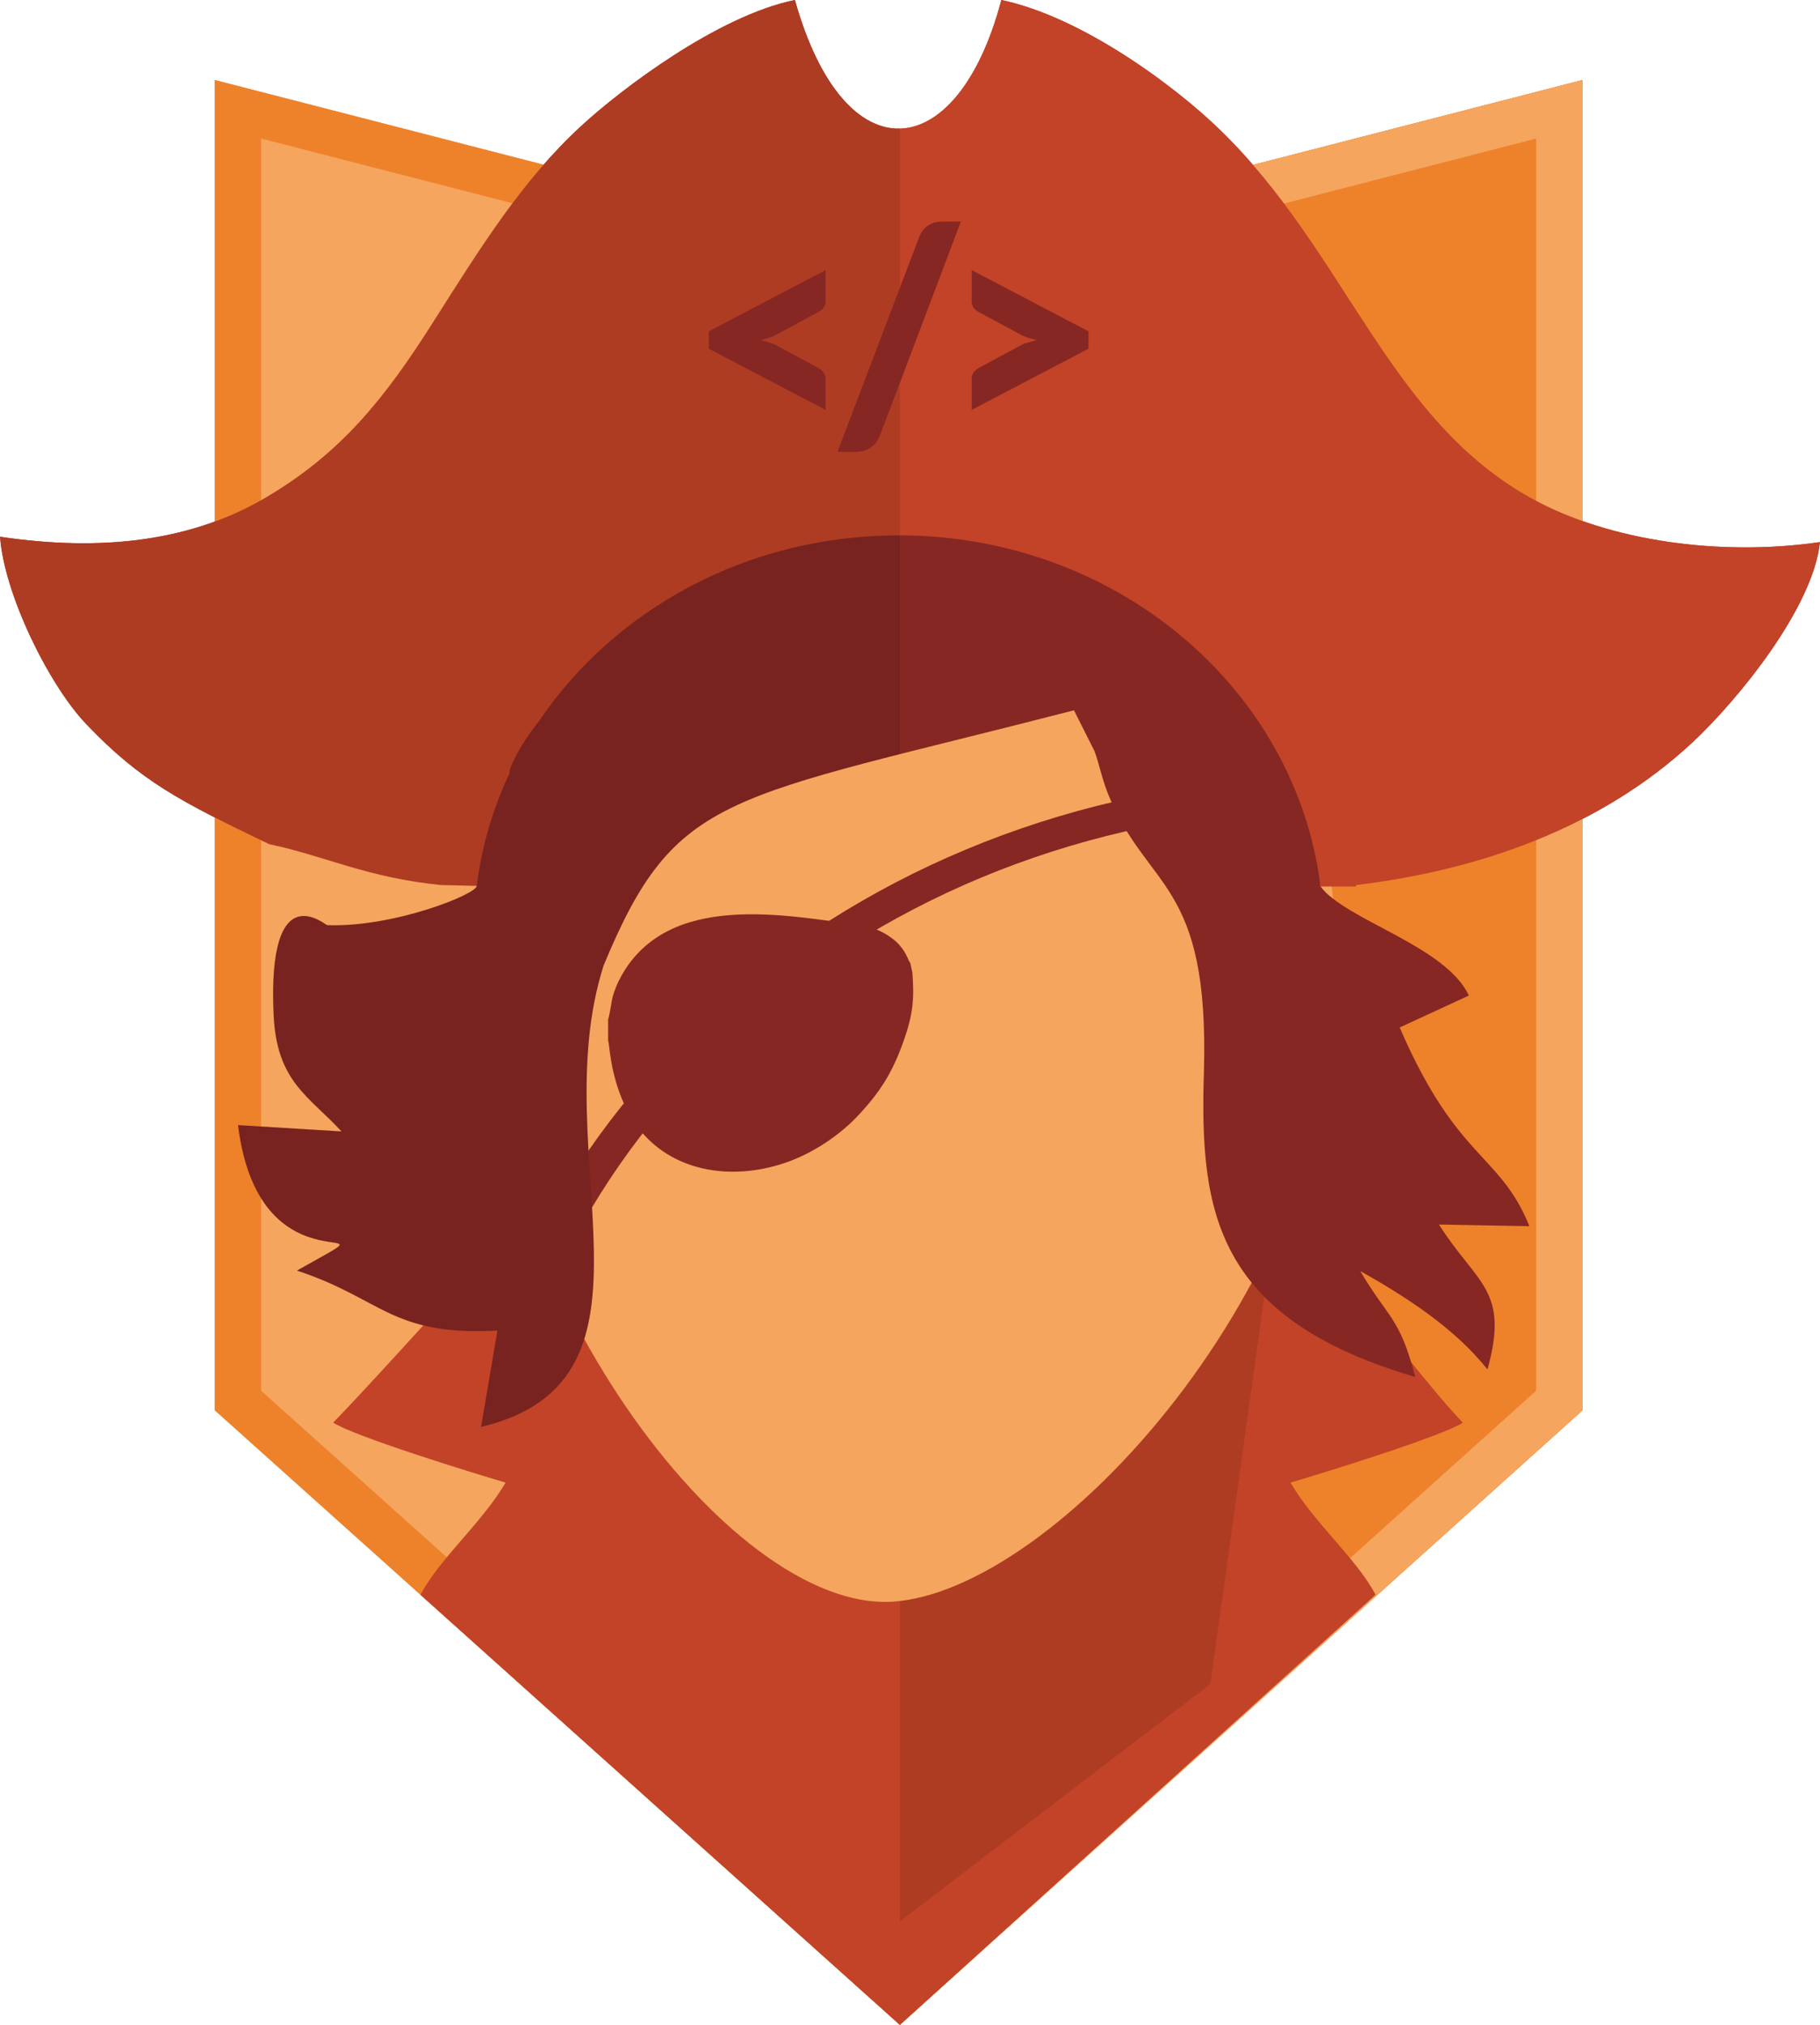 <?xml version="1.0" encoding="UTF-8"?>
<!DOCTYPE svg PUBLIC "-//W3C//DTD SVG 1.1//EN" "http://www.w3.org/Graphics/SVG/1.1/DTD/svg11.dtd">
<!-- Creator: CorelDRAW X7 -->
<svg xmlns="http://www.w3.org/2000/svg" xml:space="preserve" width="88.953mm" height="98.946mm" version="1.1" style="shape-rendering:geometricPrecision; text-rendering:geometricPrecision; image-rendering:optimizeQuality; fill-rule:evenodd; clip-rule:evenodd"
viewBox="0 0 8895 9895"
 xmlns:xlink="http://www.w3.org/1999/xlink">
 <defs>
  <style type="text/css">
   <![CDATA[
    .fil2 {fill:none}
    .fil5 {fill:none;fill-rule:nonzero}
    .fil4 {fill:#F5A55E}
    .fil6 {fill:#C24327}
    .fil9 {fill:#862723}
    .fil11 {fill:#862723}
    .fil8 {fill:#C24327}
    .fil1 {fill:#EE822B}
    .fil0 {fill:#F5A55E}
    .fil10 {fill:#862723;fill-rule:nonzero}
    .fil3 {fill:#EE822B;fill-rule:nonzero}
    .fil7 {fill:black;fill-opacity:0.102}
   ]]>
  </style>
    <clipPath id="id0">
     <path d="M7621 6843l0 -44 0 -6265 -3229 832 -3229 -832 0 6265 0 44 0 0 3234 2902 3224 -2901 0 -1z"/>
    </clipPath>
    <clipPath id="id1" style="clip-rule:nonzero">
     <path d="M7735 6799l0 92c-1113,1001 -2225,2002 -3337,3003l-3349 -3003 0 -6500 3343 861 3343 -861 0 6408zm-227 -3l0 -6119 -3087 795 -58 0 -3087 -795 0 6119 3121 2799 3111 -2799z"/>
    </clipPath>
    <clipPath id="id2">
     <path d="M4389 9235c-641,-846 -1810,-2851 -1386,-3788 -9,3 -1113,1238 -1375,1505 104,67 676,244 843,293 -118,200 -322,370 -416,548l2343 2102 0 -1 0 1 2325 -2102c-94,-178 -298,-348 -416,-548 167,-49 739,-226 843,-293 -262,-267 -1137,-1450 -1147,-1454 425,937 -973,2891 -1614,3737z"/>
    </clipPath>
    <clipPath id="id3">
     <path d="M5916 8229l-1527 1167 -1352 -1438 -527 -2233 3754 0 -348 2504z"/>
    </clipPath>
    <clipPath id="id4">
     <path d="M1669 5529l-506 -31c107,867 852,393 288,711 416,136 460,321 980,293l-80 471c966,-231 304,-1333 599,-2255 354,-855 593,-807 2299,-1247l100 199c25,67 32,121 67,211 189,471 496,418 468,1360 -21,681 55,1200 1033,1488 -76,-294 -131,-284 -269,-518 218,123 458,275 622,481 109,-390 -52,-416 -237,-708l442 8c-144,-357 -353,-320 -634,-971l338 -156c-111,-242 -603,-369 -725,-533 -9,-652 60,-999 -304,-1607 -319,-534 -421,-342 -974,-584 -1258,-549 -2243,562 -2782,1656 -106,216 -60,392 -64,532 -1,41 -407,204 -731,192 -11,-1 -293,-250 -262,437 15,328 170,396 332,571z"/>
    </clipPath>
    <clipPath id="id5">
     <path d="M1315 4125c156,-7 102,-48 304,-50 169,-1 592,-23 717,41 10,5 20,11 29,18 -15,64 -27,129 -35,195l-174 -4c-366,-37 -563,-141 -841,-200 156,-7 102,-48 304,-50 169,-1 592,-23 717,41 10,5 20,11 29,18 29,-122 71,-241 124,-353 1,-10 3,-19 4,-26l1 15 -1 -15c30,-75 79,-153 141,-231 368,-545 1017,-908 1758,-908 1065,0 1942,750 2062,1716l173 0 1 -7c607,-73 1199,-282 1646,-699 220,-206 588,-656 621,-977 -486,71 -1028,-5 -1403,-210 -710,-388 -910,-1205 -1532,-1807 -213,-207 -669,-549 -1066,-632 -215,814 -768,862 -1009,0 -376,77 -848,434 -1047,618 -284,262 -483,581 -718,951 -239,378 -452,643 -814,858 -371,221 -814,269 -1306,196 20,279 237,721 419,913 270,284 466,382 896,589z"/>
    </clipPath>
    <clipPath id="id6">
     <path d="M7621 6843l0 -44 0 -6265 -3229 832 -3229 -832 0 6265 0 44 0 0 3234 2902 3224 -2901 0 -1z"/>
    </clipPath>
    <clipPath id="id7" style="clip-rule:nonzero">
     <path d="M7735 6799l0 92c-1113,1001 -2225,2002 -3337,3003l-3349 -3003 0 -6500 3343 861 3343 -861 0 6408zm-227 -3l0 -6119 -3087 795 -58 0 -3087 -795 0 6119 3121 2799 3111 -2799z"/>
    </clipPath>
    <clipPath id="id8">
     <path d="M4389 9235c-641,-846 -1810,-2851 -1386,-3788 -9,3 -1113,1238 -1375,1505 104,67 676,244 843,293 -118,200 -322,370 -416,548l2343 2102 0 -1 0 1 2325 -2102c-94,-178 -298,-348 -416,-548 167,-49 739,-226 843,-293 -262,-267 -1137,-1450 -1147,-1454 425,937 -973,2891 -1614,3737z"/>
    </clipPath>
    <clipPath id="id9">
     <path d="M5916 8229l-1527 1167 -1352 -1438 -527 -2233 3754 0 -348 2504z"/>
    </clipPath>
    <clipPath id="id10">
     <path d="M4446 2008c1153,0 2087,1229 2087,2745 0,1516 -1376,3026 -2173,3074 -798,47 -2001,-1558 -2001,-3074 0,-1516 934,-2745 2087,-2745z"/>
    </clipPath>
    <clipPath id="id11">
     <path d="M1669 5529l-506 -31c107,867 852,393 288,711 416,136 460,321 980,293l-80 471c966,-231 304,-1333 599,-2255 354,-855 593,-807 2299,-1247l100 199c25,67 32,121 67,211 189,471 496,418 468,1360 -21,681 55,1200 1033,1488 -76,-294 -131,-284 -269,-518 218,123 458,275 622,481 109,-390 -52,-416 -237,-708l442 8c-144,-357 -353,-320 -634,-971l338 -156c-111,-242 -603,-369 -725,-533 -9,-652 60,-999 -304,-1607 -319,-534 -421,-342 -974,-584 -1258,-549 -2243,562 -2782,1656 -106,216 -60,392 -64,532 -1,41 -407,204 -731,192 -11,-1 -293,-250 -262,437 15,328 170,396 332,571z"/>
    </clipPath>
    <clipPath id="id12">
     <path d="M1315 4125c156,-7 102,-48 304,-50 169,-1 592,-23 717,41 10,5 20,11 29,18 -15,64 -27,129 -35,195l-174 -4c-366,-37 -563,-141 -841,-200 156,-7 102,-48 304,-50 169,-1 592,-23 717,41 10,5 20,11 29,18 29,-122 71,-241 124,-353 1,-10 3,-19 4,-26l1 15 -1 -15c30,-75 79,-153 141,-231 368,-545 1017,-908 1758,-908 1065,0 1942,750 2062,1716l173 0 1 -7c607,-73 1199,-282 1646,-699 220,-206 588,-656 621,-977 -486,71 -1028,-5 -1403,-210 -710,-388 -910,-1205 -1532,-1807 -213,-207 -669,-549 -1066,-632 -215,814 -768,862 -1009,0 -376,77 -848,434 -1047,618 -284,262 -483,581 -718,951 -239,378 -452,643 -814,858 -371,221 -814,269 -1306,196 20,279 237,721 419,913 270,284 466,382 896,589z"/>
    </clipPath>
 </defs>
 <g id="Layer_x0020_1">
  <g id="_1671957902832">
   <polygon class="fil0" points="7621,6843 7621,6799 7621,534 4392,1366 1163,534 1163,6799 1163,6843 1163,6843 4397,9745 7621,6844 "/>
   <g style="clip-path:url(#id0)">
    <g>
     <rect class="fil1" x="4402" y="-223" width="4200" height="11786"/>
    </g>
   </g>
   <polygon class="fil2" points="7621,6843 7621,6799 7621,534 4392,1366 1163,534 1163,6799 1163,6843 1163,6843 4397,9745 7621,6844 "/>
   <path class="fil3" d="M7735 6799l0 92c-1113,1001 -2225,2002 -3337,3003l-3349 -3003 0 -6500 3343 861 3343 -861 0 6408zm-227 -3l0 -6119 -3087 795 -58 0 -3087 -795 0 6119 3121 2799 3111 -2799z"/>
   <g style="clip-path:url(#id1)">
    <g>
     <rect class="fil4" x="4402" y="-223" width="4200" height="11786"/>
    </g>
   </g>
   <path class="fil5" d="M7735 6799l0 92c-1113,1001 -2225,2002 -3337,3003l-3349 -3003 0 -6500 3343 861 3343 -861 0 6408zm-227 -3l0 -6119 -3087 795 -58 0 -3087 -795 0 6119 3121 2799 3111 -2799z"/>
   <path class="fil6" d="M4389 9235c-641,-846 -1810,-2851 -1386,-3788 -9,3 -1113,1238 -1375,1505 104,67 676,244 843,293 -118,200 -322,370 -416,548l2343 2102 0 -1 0 1 2325 -2102c-94,-178 -298,-348 -416,-548 167,-49 739,-226 843,-293 -262,-267 -1137,-1450 -1147,-1454 425,937 -973,2891 -1614,3737z"/>
   <g style="clip-path:url(#id2)">
    <g>
     <polygon id="1" class="fil7" points="8126,1170 10695,1170 10695,7851 8126,7851 "/>
     <polygon class="fil7" points="10703,-4631 7688,-4631 7688,2049 10703,2049 "/>
     <polygon class="fil7" points="4453,13281 -675,13281 -675,23896 4453,23896 "/>
    </g>
   </g>
   <path class="fil2" d="M4389 9235c-641,-846 -1810,-2851 -1386,-3788 -9,3 -1113,1238 -1375,1505 104,67 676,244 843,293 -118,200 -322,370 -416,548l2343 2102 0 -1 0 1 2325 -2102c-94,-178 -298,-348 -416,-548 167,-49 739,-226 843,-293 -262,-267 -1137,-1450 -1147,-1454 425,937 -973,2891 -1614,3737z"/>
   <polygon class="fil8" points="5916,8229 4389,9396 3037,7958 2510,5725 6264,5725 "/>
   <g style="clip-path:url(#id3)">
    <g>
     <polygon id="1" class="fil7" points="4398,3982 9591,3982 9591,14730 4398,14730 "/>
    </g>
   </g>
   <polygon class="fil2" points="5916,8229 4389,9396 3037,7958 2510,5725 6264,5725 "/>
   <path class="fil0" d="M4446 2008c1153,0 2087,1229 2087,2745 0,1516 -1376,3026 -2173,3074 -798,47 -2001,-1558 -2001,-3074 0,-1516 934,-2745 2087,-2745z"/>
   <path class="fil9" d="M1669 5529l-506 -31c107,867 852,393 288,711 416,136 460,321 980,293l-80 471c966,-231 304,-1333 599,-2255 354,-855 593,-807 2299,-1247l100 199c25,67 32,121 67,211 189,471 496,418 468,1360 -21,681 55,1200 1033,1488 -76,-294 -131,-284 -269,-518 218,123 458,275 622,481 109,-390 -52,-416 -237,-708l442 8c-144,-357 -353,-320 -634,-971l338 -156c-111,-242 -603,-369 -725,-533 -9,-652 60,-999 -304,-1607 -319,-534 -421,-342 -974,-584 -1258,-549 -2243,562 -2782,1656 -106,216 -60,392 -64,532 -1,41 -407,204 -731,192 -11,-1 -293,-250 -262,437 15,328 170,396 332,571z"/>
   <g style="clip-path:url(#id4)">
    <g>
     <polygon id="1" class="fil7" points="-795,-231 4398,-231 4398,10517 -795,10517 "/>
    </g>
   </g>
   <path class="fil2" d="M1669 5529l-506 -31c107,867 852,393 288,711 416,136 460,321 980,293l-80 471c966,-231 304,-1333 599,-2255 354,-855 593,-807 2299,-1247l100 199c25,67 32,121 67,211 189,471 496,418 468,1360 -21,681 55,1200 1033,1488 -76,-294 -131,-284 -269,-518 218,123 458,275 622,481 109,-390 -52,-416 -237,-708l442 8c-144,-357 -353,-320 -634,-971l338 -156c-111,-242 -603,-369 -725,-533 -9,-652 60,-999 -304,-1607 -319,-534 -421,-342 -974,-584 -1258,-549 -2243,562 -2782,1656 -106,216 -60,392 -64,532 -1,41 -407,204 -731,192 -11,-1 -293,-250 -262,437 15,328 170,396 332,571z"/>
   <path class="fil8" d="M1315 4125c156,-7 102,-48 304,-50 169,-1 592,-23 717,41 10,5 20,11 29,18 -15,64 -27,129 -35,195l-174 -4c-366,-37 -563,-141 -841,-200 156,-7 102,-48 304,-50 169,-1 592,-23 717,41 10,5 20,11 29,18 29,-122 71,-241 124,-353 1,-10 3,-19 4,-26l1 15 -1 -15c30,-75 79,-153 141,-231 368,-545 1017,-908 1758,-908 1065,0 1942,750 2062,1716l173 0 1 -7c607,-73 1199,-282 1646,-699 220,-206 588,-656 621,-977 -486,71 -1028,-5 -1403,-210 -710,-388 -910,-1205 -1532,-1807 -213,-207 -669,-549 -1066,-632 -215,814 -768,862 -1009,0 -376,77 -848,434 -1047,618 -284,262 -483,581 -718,951 -239,378 -452,643 -814,858 -371,221 -814,269 -1306,196 20,279 237,721 419,913 270,284 466,382 896,589z"/>
   <g style="clip-path:url(#id5)">
    <g>
     <polygon id="1" class="fil7" points="-795,-1915 4398,-1915 4398,8833 -795,8833 "/>
    </g>
   </g>
   <path class="fil2" d="M1315 4125c156,-7 102,-48 304,-50 169,-1 592,-23 717,41 10,5 20,11 29,18 -15,64 -27,129 -35,195l-174 -4c-366,-37 -563,-141 -841,-200 156,-7 102,-48 304,-50 169,-1 592,-23 717,41 10,5 20,11 29,18 29,-122 71,-241 124,-353 1,-10 3,-19 4,-26l1 15 -1 -15c30,-75 79,-153 141,-231 368,-545 1017,-908 1758,-908 1065,0 1942,750 2062,1716l173 0 1 -7c607,-73 1199,-282 1646,-699 220,-206 588,-656 621,-977 -486,71 -1028,-5 -1403,-210 -710,-388 -910,-1205 -1532,-1807 -213,-207 -669,-549 -1066,-632 -215,814 -768,862 -1009,0 -376,77 -848,434 -1047,618 -284,262 -483,581 -718,951 -239,378 -452,643 -814,858 -371,221 -814,269 -1306,196 20,279 237,721 419,913 270,284 466,382 896,589z"/>
   <path class="fil10" d="M3464 1619l571 -299 0 152c0,10 -3,21 -9,30 -5,9 -14,17 -27,23l-200 108c-12,7 -25,12 -38,17 -14,4 -28,8 -43,12 15,4 29,8 43,12 13,4 26,9 38,16l200 108c13,7 22,15 27,24 6,9 9,18 9,29l0 152 -571 -299 0 -85zm836 511c-5,13 -12,24 -20,34 -8,10 -17,18 -27,24 -10,7 -21,12 -33,15 -11,3 -23,5 -34,5l-93 0 400 -1051c10,-24 24,-43 43,-55 20,-13 42,-19 67,-19l93 0 -396 1047zm1020 -426l-571 299 0 -152c0,-11 3,-20 8,-29 6,-9 15,-17 27,-24l200 -108c12,-7 25,-12 39,-16 14,-4 28,-8 43,-12 -15,-4 -29,-8 -43,-12 -14,-5 -27,-10 -39,-17l-200 -108c-12,-6 -21,-14 -27,-23 -5,-9 -8,-20 -8,-30l0 -152 571 299 0 85z"/>
   <polygon class="fil0" points="7621,6843 7621,6799 7621,534 4392,1366 1163,534 1163,6799 1163,6843 1163,6843 4397,9745 7621,6844 "/>
   <g style="clip-path:url(#id6)">
    <g>
     <rect class="fil1" x="4402" y="-223" width="4200" height="11786"/>
    </g>
   </g>
   <polygon class="fil2" points="7621,6843 7621,6799 7621,534 4392,1366 1163,534 1163,6799 1163,6843 1163,6843 4397,9745 7621,6844 "/>
   <path class="fil3" d="M7735 6799l0 92c-1113,1001 -2225,2002 -3337,3003l-3349 -3003 0 -6500 3343 861 3343 -861 0 6408zm-227 -3l0 -6119 -3087 795 -58 0 -3087 -795 0 6119 3121 2799 3111 -2799z"/>
   <g style="clip-path:url(#id7)">
    <g>
     <rect class="fil4" x="4402" y="-223" width="4200" height="11786"/>
    </g>
   </g>
   <path class="fil5" d="M7735 6799l0 92c-1113,1001 -2225,2002 -3337,3003l-3349 -3003 0 -6500 3343 861 3343 -861 0 6408zm-227 -3l0 -6119 -3087 795 -58 0 -3087 -795 0 6119 3121 2799 3111 -2799z"/>
   <path class="fil6" d="M4389 9235c-641,-846 -1810,-2851 -1386,-3788 -9,3 -1113,1238 -1375,1505 104,67 676,244 843,293 -118,200 -322,370 -416,548l2343 2102 0 -1 0 1 2325 -2102c-94,-178 -298,-348 -416,-548 167,-49 739,-226 843,-293 -262,-267 -1137,-1450 -1147,-1454 425,937 -973,2891 -1614,3737z"/>
   <g style="clip-path:url(#id8)">
    <g>
     <polygon id="1" class="fil7" points="8126,1170 10695,1170 10695,7851 8126,7851 "/>
     <polygon class="fil7" points="10703,-4631 7688,-4631 7688,2049 10703,2049 "/>
     <polygon class="fil7" points="4453,13281 -675,13281 -675,23896 4453,23896 "/>
    </g>
   </g>
   <path class="fil2" d="M4389 9235c-641,-846 -1810,-2851 -1386,-3788 -9,3 -1113,1238 -1375,1505 104,67 676,244 843,293 -118,200 -322,370 -416,548l2343 2102 0 -1 0 1 2325 -2102c-94,-178 -298,-348 -416,-548 167,-49 739,-226 843,-293 -262,-267 -1137,-1450 -1147,-1454 425,937 -973,2891 -1614,3737z"/>
   <polygon class="fil8" points="5916,8229 4389,9396 3037,7958 2510,5725 6264,5725 "/>
   <g style="clip-path:url(#id9)">
    <g>
     <polygon id="1" class="fil7" points="4398,3982 9591,3982 9591,14730 4398,14730 "/>
    </g>
   </g>
   <polygon class="fil2" points="5916,8229 4389,9396 3037,7958 2510,5725 6264,5725 "/>
   <path class="fil0" d="M4446 2008c1153,0 2087,1229 2087,2745 0,1516 -1376,3026 -2173,3074 -798,47 -2001,-1558 -2001,-3074 0,-1516 934,-2745 2087,-2745z"/>
   <g style="clip-path:url(#id10)">
    <g>
     <g>
      <path id="1" class="fil11" d="M4449 4706c-9,-9 -14,-36 -39,-70 -17,-23 -29,-35 -52,-52 -45,-34 -100,-55 -148,-62 -368,-49 -944,-169 -1175,250 -16,28 -30,63 -40,96 -7,26 -16,98 -23,113l0 104c8,21 7,151 79,312 140,310 481,392 793,283 134,-47 263,-135 353,-232 103,-111 164,-204 220,-363 45,-128 52,-202 42,-333l-10 -46z"/>
      <path class="fil11" d="M2252 7280c211,-1935 2005,-3452 4199,-3485l0 153c-2101,33 -3818,1481 -4029,3332l-170 0z"/>
     </g>
    </g>
   </g>
   <path class="fil2" d="M4446 2008c1153,0 2087,1229 2087,2745 0,1516 -1376,3026 -2173,3074 -798,47 -2001,-1558 -2001,-3074 0,-1516 934,-2745 2087,-2745z"/>
   <path class="fil9" d="M1669 5529l-506 -31c107,867 852,393 288,711 416,136 460,321 980,293l-80 471c966,-231 304,-1333 599,-2255 354,-855 593,-807 2299,-1247l100 199c25,67 32,121 67,211 189,471 496,418 468,1360 -21,681 55,1200 1033,1488 -76,-294 -131,-284 -269,-518 218,123 458,275 622,481 109,-390 -52,-416 -237,-708l442 8c-144,-357 -353,-320 -634,-971l338 -156c-111,-242 -603,-369 -725,-533 -9,-652 60,-999 -304,-1607 -319,-534 -421,-342 -974,-584 -1258,-549 -2243,562 -2782,1656 -106,216 -60,392 -64,532 -1,41 -407,204 -731,192 -11,-1 -293,-250 -262,437 15,328 170,396 332,571z"/>
   <g style="clip-path:url(#id11)">
    <g>
     <polygon id="1" class="fil7" points="-795,-231 4398,-231 4398,10517 -795,10517 "/>
    </g>
   </g>
   <path class="fil2" d="M1669 5529l-506 -31c107,867 852,393 288,711 416,136 460,321 980,293l-80 471c966,-231 304,-1333 599,-2255 354,-855 593,-807 2299,-1247l100 199c25,67 32,121 67,211 189,471 496,418 468,1360 -21,681 55,1200 1033,1488 -76,-294 -131,-284 -269,-518 218,123 458,275 622,481 109,-390 -52,-416 -237,-708l442 8c-144,-357 -353,-320 -634,-971l338 -156c-111,-242 -603,-369 -725,-533 -9,-652 60,-999 -304,-1607 -319,-534 -421,-342 -974,-584 -1258,-549 -2243,562 -2782,1656 -106,216 -60,392 -64,532 -1,41 -407,204 -731,192 -11,-1 -293,-250 -262,437 15,328 170,396 332,571z"/>
   <path class="fil8" d="M1315 4125c156,-7 102,-48 304,-50 169,-1 592,-23 717,41 10,5 20,11 29,18 -15,64 -27,129 -35,195l-174 -4c-366,-37 -563,-141 -841,-200 156,-7 102,-48 304,-50 169,-1 592,-23 717,41 10,5 20,11 29,18 29,-122 71,-241 124,-353 1,-10 3,-19 4,-26l1 15 -1 -15c30,-75 79,-153 141,-231 368,-545 1017,-908 1758,-908 1065,0 1942,750 2062,1716l173 0 1 -7c607,-73 1199,-282 1646,-699 220,-206 588,-656 621,-977 -486,71 -1028,-5 -1403,-210 -710,-388 -910,-1205 -1532,-1807 -213,-207 -669,-549 -1066,-632 -215,814 -768,862 -1009,0 -376,77 -848,434 -1047,618 -284,262 -483,581 -718,951 -239,378 -452,643 -814,858 -371,221 -814,269 -1306,196 20,279 237,721 419,913 270,284 466,382 896,589z"/>
   <g style="clip-path:url(#id12)">
    <g>
     <polygon id="1" class="fil7" points="-795,-1915 4398,-1915 4398,8833 -795,8833 "/>
    </g>
   </g>
   <path class="fil2" d="M1315 4125c156,-7 102,-48 304,-50 169,-1 592,-23 717,41 10,5 20,11 29,18 -15,64 -27,129 -35,195l-174 -4c-366,-37 -563,-141 -841,-200 156,-7 102,-48 304,-50 169,-1 592,-23 717,41 10,5 20,11 29,18 29,-122 71,-241 124,-353 1,-10 3,-19 4,-26l1 15 -1 -15c30,-75 79,-153 141,-231 368,-545 1017,-908 1758,-908 1065,0 1942,750 2062,1716l173 0 1 -7c607,-73 1199,-282 1646,-699 220,-206 588,-656 621,-977 -486,71 -1028,-5 -1403,-210 -710,-388 -910,-1205 -1532,-1807 -213,-207 -669,-549 -1066,-632 -215,814 -768,862 -1009,0 -376,77 -848,434 -1047,618 -284,262 -483,581 -718,951 -239,378 -452,643 -814,858 -371,221 -814,269 -1306,196 20,279 237,721 419,913 270,284 466,382 896,589z"/>
   <path class="fil10" d="M3464 1619l571 -299 0 152c0,10 -3,21 -9,30 -5,9 -14,17 -27,23l-200 108c-12,7 -25,12 -38,17 -14,4 -28,8 -43,12 15,4 29,8 43,12 13,4 26,9 38,16l200 108c13,7 22,15 27,24 6,9 9,18 9,29l0 152 -571 -299 0 -85zm836 511c-5,13 -12,24 -20,34 -8,10 -17,18 -27,24 -10,7 -21,12 -33,15 -11,3 -23,5 -34,5l-93 0 400 -1051c10,-24 24,-43 43,-55 20,-13 42,-19 67,-19l93 0 -396 1047zm1020 -426l-571 299 0 -152c0,-11 3,-20 8,-29 6,-9 15,-17 27,-24l200 -108c12,-7 25,-12 39,-16 14,-4 28,-8 43,-12 -15,-4 -29,-8 -43,-12 -14,-5 -27,-10 -39,-17l-200 -108c-12,-6 -21,-14 -27,-23 -5,-9 -8,-20 -8,-30l0 -152 571 299 0 85z"/>
  </g>
 </g>
</svg>

